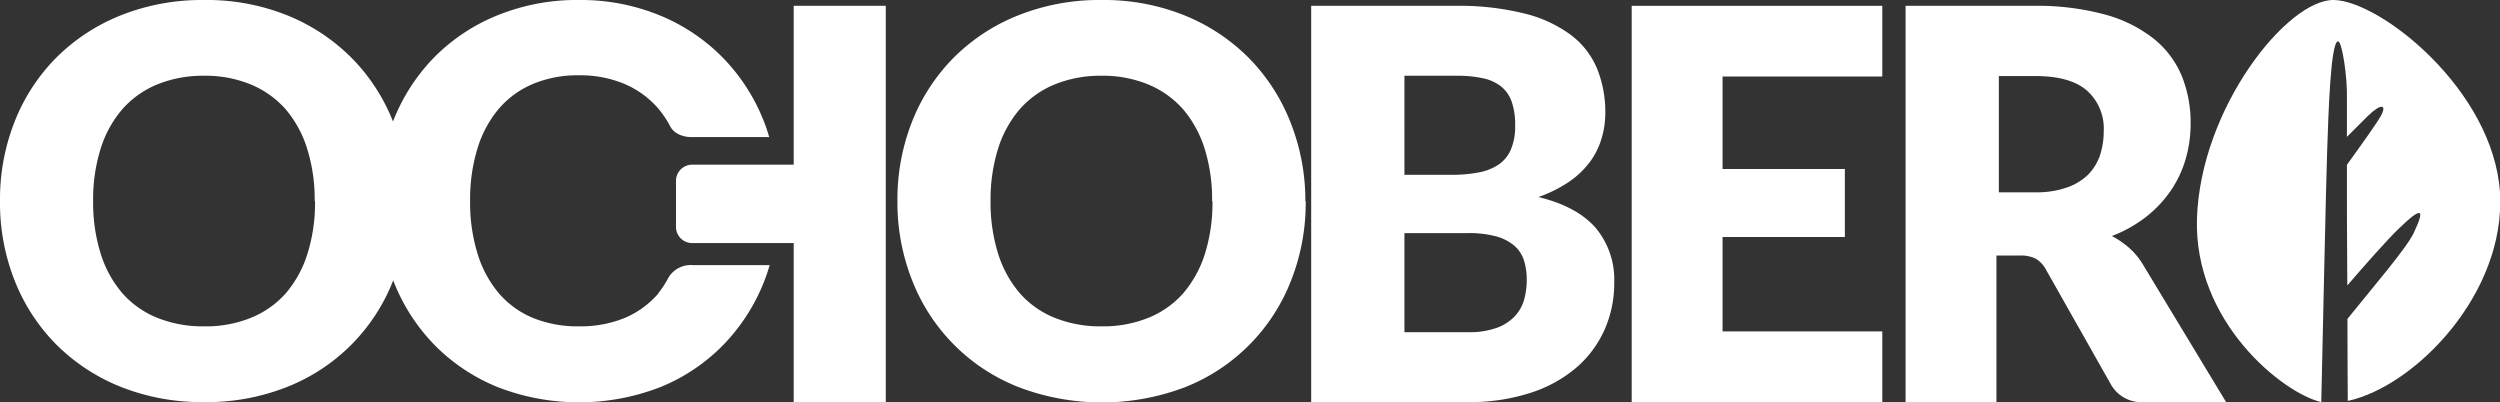 <svg xmlns="http://www.w3.org/2000/svg" viewBox="0 0 429 69"><rect x="0" y="0" width="429" height="69" fill="#333333" stroke="none"/><defs><style>.cls-1{fill:#fff;fill-rule:evenodd;}</style></defs><g id="Слой_2" data-name="Слой 2"><g id="Слой_1-2" data-name="Слой 1"><g id="Page-1"><g id="Artboard"><g id="header"><g id="Group"><g id="october-log-white"><path id="Fill-18" class="cls-1" d="M54,34.5a28.91,28.91,0,0,0-1.3-9A19.11,19.11,0,0,0,49,18.73a16.26,16.26,0,0,0-6-4.25,20.36,20.36,0,0,0-8-1.48A20.7,20.7,0,0,0,27,14.48a16.13,16.13,0,0,0-6,4.25,19.14,19.14,0,0,0-3.73,6.78,29.22,29.22,0,0,0-1.29,9,29.41,29.41,0,0,0,1.29,9A19.23,19.23,0,0,0,21,50.32a15.84,15.84,0,0,0,6,4.22A20.89,20.89,0,0,0,35.05,56a20.55,20.55,0,0,0,8-1.46,16,16,0,0,0,6-4.22,19.2,19.2,0,0,0,3.71-6.78,29.1,29.1,0,0,0,1.3-9m16,0A36.33,36.33,0,0,1,67.48,48.1,32.2,32.2,0,0,1,49.36,66.36,37.46,37.46,0,0,1,35,69a37.66,37.66,0,0,1-14.33-2.64,32.87,32.87,0,0,1-11.07-7.3,32.49,32.49,0,0,1-7.12-11A36.33,36.33,0,0,1,0,34.48,36.35,36.35,0,0,1,2.52,20.85,32.41,32.41,0,0,1,9.64,9.91,33,33,0,0,1,20.71,2.64,37.66,37.66,0,0,1,35,0,37.09,37.09,0,0,1,49.36,2.66a33,33,0,0,1,11,7.3,32.51,32.51,0,0,1,7.1,10.94A36.24,36.24,0,0,1,70,34.48"/><path id="Fill-19" class="cls-1" d="M113,50.33a15.7,15.7,0,0,1-5.82,4.24A20,20,0,0,1,99.34,56a20.23,20.23,0,0,1-7.9-1.45,15.57,15.57,0,0,1-5.85-4.24,19.26,19.26,0,0,1-3.65-6.8,29.8,29.8,0,0,1-1.27-9.05,29.74,29.74,0,0,1,1.27-9,19.22,19.22,0,0,1,3.65-6.79,15.73,15.73,0,0,1,5.85-4.26,19.87,19.87,0,0,1,7.9-1.49,19.64,19.64,0,0,1,7.84,1.49A15.87,15.87,0,0,1,113,18.67a17,17,0,0,1,2,3c1.14,2.1,4,1.85,4,1.85h13c-.27-.88-.54-1.75-.88-2.6a32.76,32.76,0,0,0-7-10.94,32.29,32.29,0,0,0-10.81-7.3A35.64,35.64,0,0,0,99.34,0a36.17,36.17,0,0,0-14,2.64A32.24,32.24,0,0,0,74.44,9.91a32.59,32.59,0,0,0-7,10.94A36.93,36.93,0,0,0,65,34.48,36.92,36.92,0,0,0,67.47,48.1a32.58,32.58,0,0,0,7,11,32.17,32.17,0,0,0,10.86,7.3,38.6,38.6,0,0,0,28.06,0,31.86,31.86,0,0,0,10.81-7.3,32.84,32.84,0,0,0,7-11c.34-.85.61-1.72.88-2.6H119a4.48,4.48,0,0,0-4.29,2.13,16.52,16.52,0,0,1-1.75,2.7"/><path id="Fill-20" class="cls-1" d="M208,34.5a29.22,29.22,0,0,0-1.29-9A19.28,19.28,0,0,0,203,18.73a16.26,16.26,0,0,0-6-4.25,20.36,20.36,0,0,0-8-1.48A20.67,20.67,0,0,0,181,14.48a16.13,16.13,0,0,0-6,4.25,19.14,19.14,0,0,0-3.73,6.78,29.22,29.22,0,0,0-1.29,9,29.41,29.41,0,0,0,1.29,9A19.23,19.23,0,0,0,175,50.32a15.84,15.84,0,0,0,6,4.22A20.85,20.85,0,0,0,189.05,56a20.55,20.55,0,0,0,8-1.46,16,16,0,0,0,6-4.22,19.37,19.37,0,0,0,3.72-6.78,29.41,29.41,0,0,0,1.29-9m16,0a36.33,36.33,0,0,1-2.52,13.62,32.18,32.18,0,0,1-18.13,18.26,40.16,40.16,0,0,1-28.64,0A32.2,32.2,0,0,1,156.52,48.1,36.33,36.33,0,0,1,154,34.48a36.35,36.35,0,0,1,2.52-13.63,32.41,32.41,0,0,1,7.12-10.94,32.75,32.75,0,0,1,11.07-7.27A37.62,37.62,0,0,1,189,0a37,37,0,0,1,14.31,2.66,32.94,32.94,0,0,1,11,7.3,32.66,32.66,0,0,1,7.1,10.94A36.24,36.24,0,0,1,224,34.48"/><path id="Fill-21" class="cls-1" d="M241,40V57h11a13.59,13.59,0,0,0,5-.8,7.93,7.93,0,0,0,3.06-2.06,7,7,0,0,0,1.52-2.86,13,13,0,0,0,.41-3.22,11.08,11.08,0,0,0-.48-3.38,5.55,5.55,0,0,0-1.66-2.52,8.07,8.07,0,0,0-3.11-1.6,18,18,0,0,0-4.88-.56Zm0-10h8a24.61,24.61,0,0,0,4.59-.38,9.29,9.29,0,0,0,3.48-1.32,5.93,5.93,0,0,0,2.18-2.6,10,10,0,0,0,.75-4.15,12,12,0,0,0-.59-4.09,5.89,5.89,0,0,0-1.82-2.62,7.5,7.5,0,0,0-3.11-1.41A20.19,20.19,0,0,0,250,13h-9ZM225,69V1h24.71a46.51,46.51,0,0,1,11.85,1.31,22.24,22.24,0,0,1,8,3.69,13.92,13.92,0,0,1,4.5,5.78,19.73,19.73,0,0,1,1.41,7.61,15.14,15.14,0,0,1-.65,4.41,13,13,0,0,1-2,4,15.14,15.14,0,0,1-3.55,3.38A22.84,22.84,0,0,1,264,33.81q6.64,1.63,9.82,5.3a13.81,13.81,0,0,1,3.18,9.4,19.56,19.56,0,0,1-1.66,8.07,18.59,18.59,0,0,1-4.86,6.52,22.79,22.79,0,0,1-7.91,4.33A33.72,33.72,0,0,1,251.83,69Z"/><polygon id="Fill-22" class="cls-1" points="323 1 323 13.13 295.59 13.13 295.59 29 316.58 29 316.58 40.67 295.59 40.67 295.59 56.87 323 56.87 323 69 280 69 280 1 323 1"/><path id="Fill-23" class="cls-1" d="M343,33h6.25a15.85,15.85,0,0,0,5.39-.81A9.86,9.86,0,0,0,358.29,30a8.74,8.74,0,0,0,2.07-3.36,13.27,13.27,0,0,0,.64-4.15,8.72,8.72,0,0,0-2.87-6.94c-1.92-1.67-4.87-2.5-8.88-2.5H343Zm-.41,10.85V69H327V1h21.87a44.52,44.52,0,0,1,12.44,1.52,23.27,23.27,0,0,1,8.39,4.22,16.09,16.09,0,0,1,4.73,6.39,21.32,21.32,0,0,1,1.48,8,21.67,21.67,0,0,1-.88,6.26,19,19,0,0,1-2.6,5.43,20.36,20.36,0,0,1-4.25,4.46,22.49,22.49,0,0,1-5.79,3.22,14.84,14.84,0,0,1,2.93,2,12,12,0,0,1,2.38,2.85L382,69H367.88a6,6,0,0,1-5.63-3L351.09,46.27a4.88,4.88,0,0,0-1.74-1.87,5.75,5.75,0,0,0-2.79-.55Z"/><path id="Fill-24" class="cls-1" d="M136.2,1V28.26H118.84A2.78,2.78,0,0,0,116,31v8a2.77,2.77,0,0,0,2.84,2.71H136.2V69H152V1Z"/><path id="Fill-25" class="cls-1" d="M429,33.05C427.86,15.43,408.49.17,400.51,0S377.62,18.5,377,37.47c-.57,17.79,14.74,30,21.33,31.53.18-8.37.86-39.18,1-42.77.24-7.34.61-18.76,1.84-19.14.71-.22,1.68,6.2,1.56,10,0,.73,0,3.07,0,6.4,1.33-1.34,2.73-2.74,3.57-3.57,2.32-2.26,3.35-2,2.24,0-.69,1.24-3.64,5.37-5.81,8.36,0,6,0,13.63.07,20.7,3.06-3.55,6.82-7.81,8.78-9.7,4.14-4,4.58-3.47,2.62.69-1.19,2.56-7.05,9.37-11.38,14.75,0,6.28.05,11.55.06,14.08C414.44,66.29,430,50.36,429,33.05"/></g></g></g></g></g></g></g></svg>